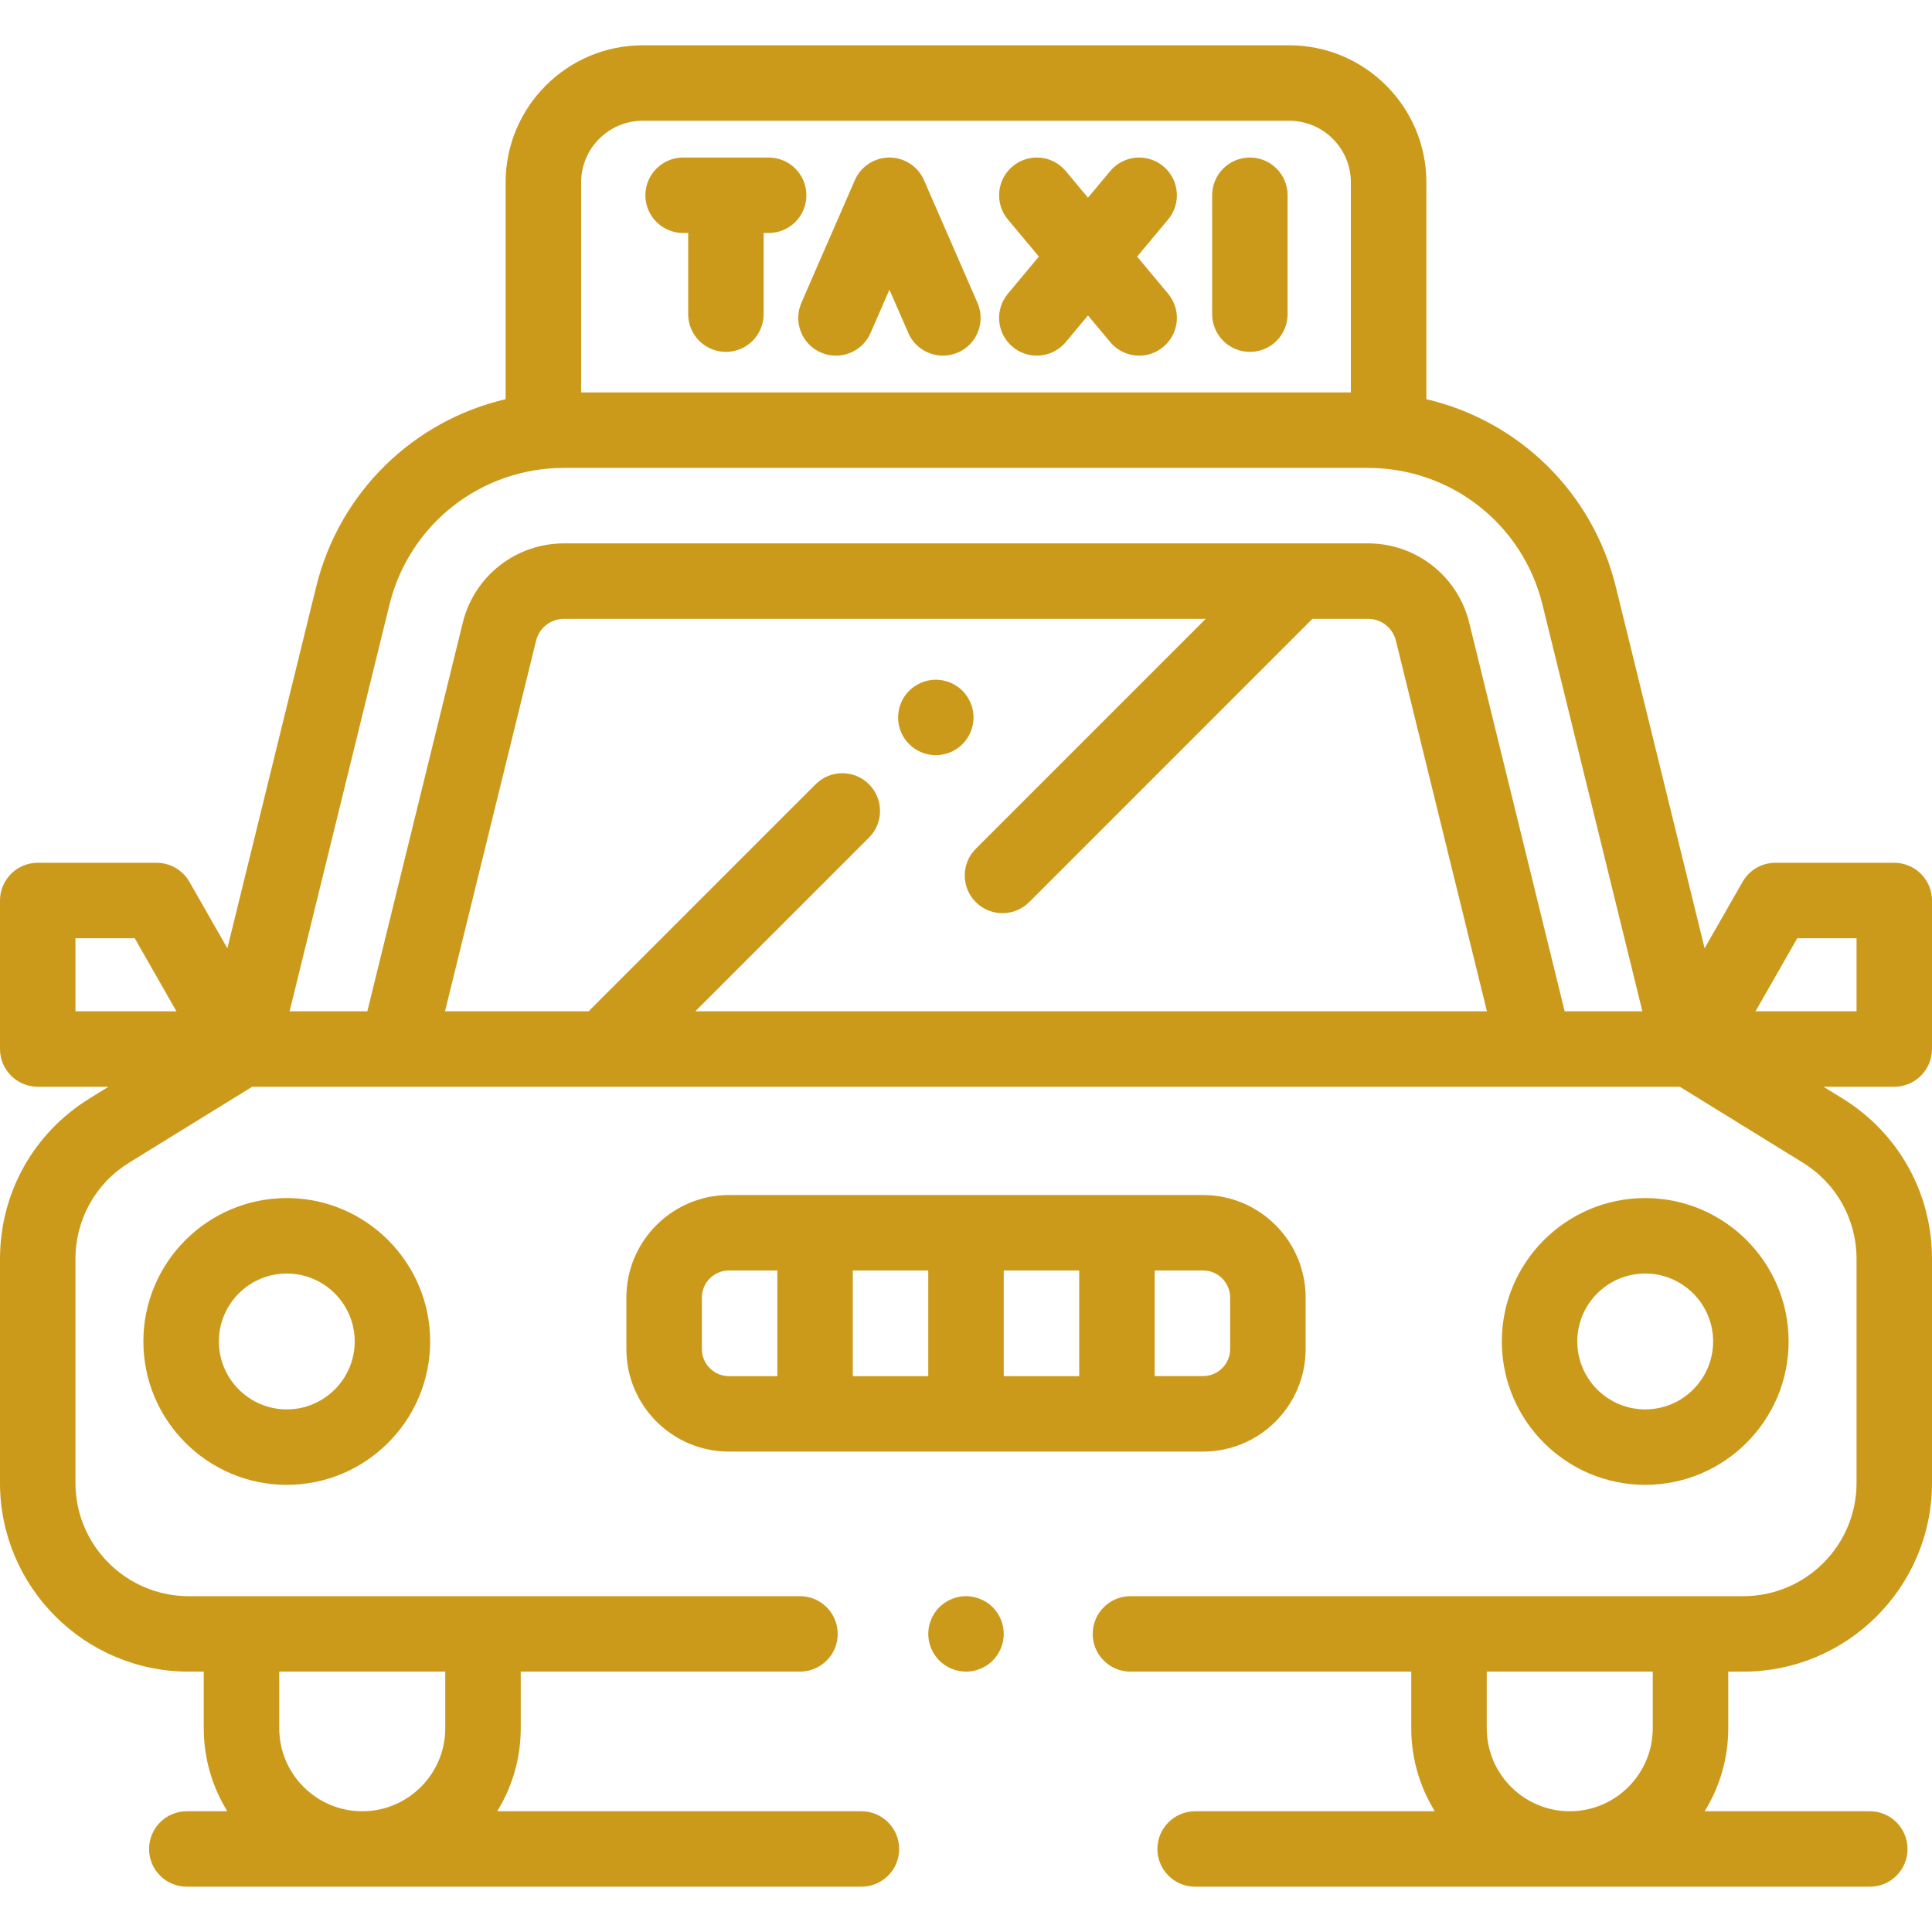 <svg width="52" height="52" viewBox="0 0 52 52" fill="none" xmlns="http://www.w3.org/2000/svg">
<path d="M26.718 43.258C26.529 43.07 26.267 42.961 26 42.961C25.733 42.961 25.471 43.07 25.282 43.258C25.093 43.447 24.984 43.709 24.984 43.977C24.984 44.244 25.093 44.506 25.282 44.695C25.471 44.883 25.733 44.992 26 44.992C26.267 44.992 26.529 44.883 26.718 44.695C26.907 44.506 27.016 44.244 27.016 43.977C27.016 43.709 26.907 43.447 26.718 43.258Z" fill="#CC9A1B"/>
<path d="M32.38 32.164H19.619C18.098 32.164 16.859 33.402 16.859 34.924V36.31C16.859 37.832 18.098 39.07 19.619 39.07H32.38C33.902 39.07 35.141 37.832 35.141 36.31V34.924C35.141 33.402 33.902 32.164 32.38 32.164ZM20.922 37.039H19.619C19.218 37.039 18.891 36.712 18.891 36.31V34.924C18.891 34.522 19.218 34.195 19.619 34.195H20.922V37.039ZM24.984 37.039H22.953V34.195H24.984V37.039ZM29.047 37.039H27.016V34.195H29.047V37.039ZM33.109 36.31C33.109 36.711 32.782 37.038 32.38 37.038H31.078V34.195H32.38C32.782 34.195 33.109 34.522 33.109 34.924V36.31Z" fill="#CC9A1B"/>
<path d="M25.905 18.592C25.717 18.403 25.455 18.295 25.188 18.295C24.92 18.295 24.658 18.403 24.47 18.592C24.28 18.782 24.172 19.043 24.172 19.311C24.172 19.578 24.28 19.839 24.47 20.029C24.658 20.218 24.92 20.326 25.188 20.326C25.455 20.326 25.717 20.218 25.905 20.029C26.094 19.839 26.203 19.578 26.203 19.311C26.203 19.043 26.095 18.782 25.905 18.592Z" fill="#CC9A1B"/>
<path d="M7.719 32.246C5.591 32.246 3.859 33.977 3.859 36.105C3.859 38.233 5.591 39.965 7.719 39.965C9.847 39.965 11.578 38.233 11.578 36.105C11.578 33.977 9.847 32.246 7.719 32.246ZM7.719 37.934C6.711 37.934 5.891 37.114 5.891 36.105C5.891 35.097 6.711 34.277 7.719 34.277C8.727 34.277 9.547 35.097 9.547 36.105C9.547 37.114 8.727 37.934 7.719 37.934Z" fill="#CC9A1B"/>
<path d="M44.281 32.246C42.153 32.246 40.422 33.977 40.422 36.105C40.422 38.233 42.153 39.965 44.281 39.965C46.409 39.965 48.141 38.233 48.141 36.105C48.141 33.977 46.409 32.246 44.281 32.246ZM44.281 37.934C43.273 37.934 42.453 37.114 42.453 36.105C42.453 35.097 43.273 34.277 44.281 34.277C45.289 34.277 46.109 35.097 46.109 36.105C46.109 37.114 45.289 37.934 44.281 37.934Z" fill="#CC9A1B"/>
<path d="M46.516 44.992H46.922C49.722 44.992 52 42.714 52 39.914V33.885C52 32.111 51.099 30.495 49.589 29.564L49.08 29.25H50.984C51.545 29.25 52 28.795 52 28.234V24.237C52 23.677 51.545 23.222 50.984 23.222H47.785C47.421 23.222 47.084 23.417 46.903 23.733L45.88 25.523L43.49 15.793C42.862 13.236 40.865 11.322 38.391 10.744V4.909C38.391 2.874 36.735 1.219 34.7 1.219H17.299C15.265 1.219 13.609 2.874 13.609 4.909V10.744C11.135 11.322 9.138 13.236 8.51 15.793L6.12 25.523L5.097 23.733C4.916 23.417 4.579 23.222 4.215 23.222H1.016C0.455 23.222 0 23.676 0 24.237V28.234C0 28.795 0.455 29.25 1.016 29.25H2.92L2.412 29.564C0.901 30.495 0 32.111 0 33.885V39.914C0 42.714 2.278 44.992 5.078 44.992H5.484V46.516C5.484 47.334 5.717 48.1 6.118 48.75H5.028C4.467 48.75 4.012 49.205 4.012 49.766C4.012 50.327 4.467 50.781 5.028 50.781H23.185C23.746 50.781 24.201 50.327 24.201 49.766C24.201 49.205 23.746 48.75 23.185 48.75H13.382C13.783 48.1 14.016 47.334 14.016 46.516V44.992H21.531C22.092 44.992 22.547 44.537 22.547 43.977C22.547 43.416 22.092 42.961 21.531 42.961H5.078C3.398 42.961 2.031 41.594 2.031 39.914V33.885C2.031 32.821 2.572 31.851 3.478 31.292L6.788 29.25H45.212L48.522 31.292C49.428 31.851 49.969 32.821 49.969 33.885V39.914C49.969 41.594 48.602 42.961 46.922 42.961H30.426C29.865 42.961 29.41 43.416 29.41 43.977C29.41 44.537 29.865 44.992 30.426 44.992H37.984V46.516C37.984 47.334 38.217 48.1 38.618 48.75H32.168C31.607 48.75 31.152 49.205 31.152 49.766C31.152 50.327 31.607 50.781 32.168 50.781H50.326C50.887 50.781 51.341 50.327 51.341 49.766C51.341 49.205 50.887 48.75 50.326 48.75H45.882C46.283 48.1 46.516 47.334 46.516 46.516V44.992V44.992ZM7.516 44.992H11.984V46.516C11.984 47.748 10.982 48.75 9.75 48.75C8.518 48.75 7.516 47.748 7.516 46.516V44.992ZM2.031 27.219V25.253H3.626L4.749 27.219H2.031ZM15.641 4.909C15.641 3.994 16.385 3.25 17.299 3.25H34.7C35.615 3.25 36.359 3.994 36.359 4.909V10.562H15.641V4.909ZM18.715 27.219L23.389 22.544C23.785 22.148 23.785 21.505 23.389 21.108C22.992 20.712 22.349 20.712 21.953 21.108L15.902 27.159C15.883 27.178 15.865 27.198 15.848 27.219H11.978L14.428 17.247C14.513 16.899 14.822 16.656 15.18 16.656H32.452L26.264 22.844C25.867 23.241 25.867 23.884 26.264 24.281C26.462 24.479 26.722 24.578 26.982 24.578C27.241 24.578 27.501 24.479 27.7 24.281L35.324 16.656H36.82C37.177 16.656 37.487 16.899 37.572 17.247L40.021 27.219H18.715ZM42.113 27.219L39.545 16.762C39.236 15.504 38.115 14.625 36.819 14.625H15.18C13.885 14.625 12.764 15.504 12.455 16.762L9.887 27.219H7.795L10.482 16.277C11.015 14.108 12.947 12.594 15.181 12.594H36.819C39.053 12.594 40.985 14.108 41.517 16.277L44.205 27.219H42.113ZM47.25 27.219L48.374 25.253H49.969V27.219H47.25ZM44.484 46.516C44.484 47.748 43.482 48.75 42.25 48.75C41.018 48.75 40.016 47.748 40.016 46.516V44.992H44.484V46.516Z" fill="#CC9A1B"/>
<path d="M33.641 4.24C33.08 4.24 32.625 4.695 32.625 5.256V8.455C32.625 9.016 33.08 9.471 33.641 9.471C34.202 9.471 34.656 9.016 34.656 8.455V5.256C34.656 4.695 34.202 4.24 33.641 4.24Z" fill="#CC9A1B"/>
<path d="M20.689 4.24H18.387C17.826 4.24 17.371 4.695 17.371 5.256C17.371 5.817 17.826 6.271 18.387 6.271H18.522V8.455C18.522 9.016 18.977 9.471 19.538 9.471C20.099 9.471 20.553 9.016 20.553 8.455V6.271H20.689C21.25 6.271 21.704 5.817 21.704 5.256C21.704 4.695 21.25 4.24 20.689 4.24Z" fill="#CC9A1B"/>
<path d="M30.606 6.906L31.44 5.907C31.8 5.476 31.742 4.835 31.311 4.476C30.881 4.117 30.24 4.174 29.881 4.605L29.283 5.321L28.686 4.605C28.327 4.174 27.686 4.117 27.256 4.476C26.825 4.836 26.767 5.476 27.127 5.907L27.961 6.906L27.127 7.906C26.767 8.337 26.825 8.977 27.256 9.336C27.445 9.495 27.676 9.572 27.906 9.572C28.196 9.572 28.485 9.448 28.686 9.207L29.283 8.491L29.881 9.207C30.081 9.448 30.37 9.572 30.661 9.572C30.89 9.572 31.121 9.495 31.311 9.336C31.742 8.977 31.8 8.337 31.44 7.906L30.606 6.906Z" fill="#CC9A1B"/>
<path d="M26.309 8.151L24.87 4.85C24.709 4.48 24.343 4.24 23.939 4.24C23.535 4.24 23.17 4.48 23.008 4.85L21.569 8.151C21.345 8.665 21.58 9.264 22.094 9.488C22.609 9.712 23.207 9.477 23.431 8.962L23.939 7.797L24.447 8.962C24.614 9.345 24.987 9.572 25.379 9.572C25.514 9.572 25.652 9.545 25.784 9.488C26.298 9.264 26.533 8.665 26.309 8.151Z" fill="#CC9A1B"/>
</svg>
